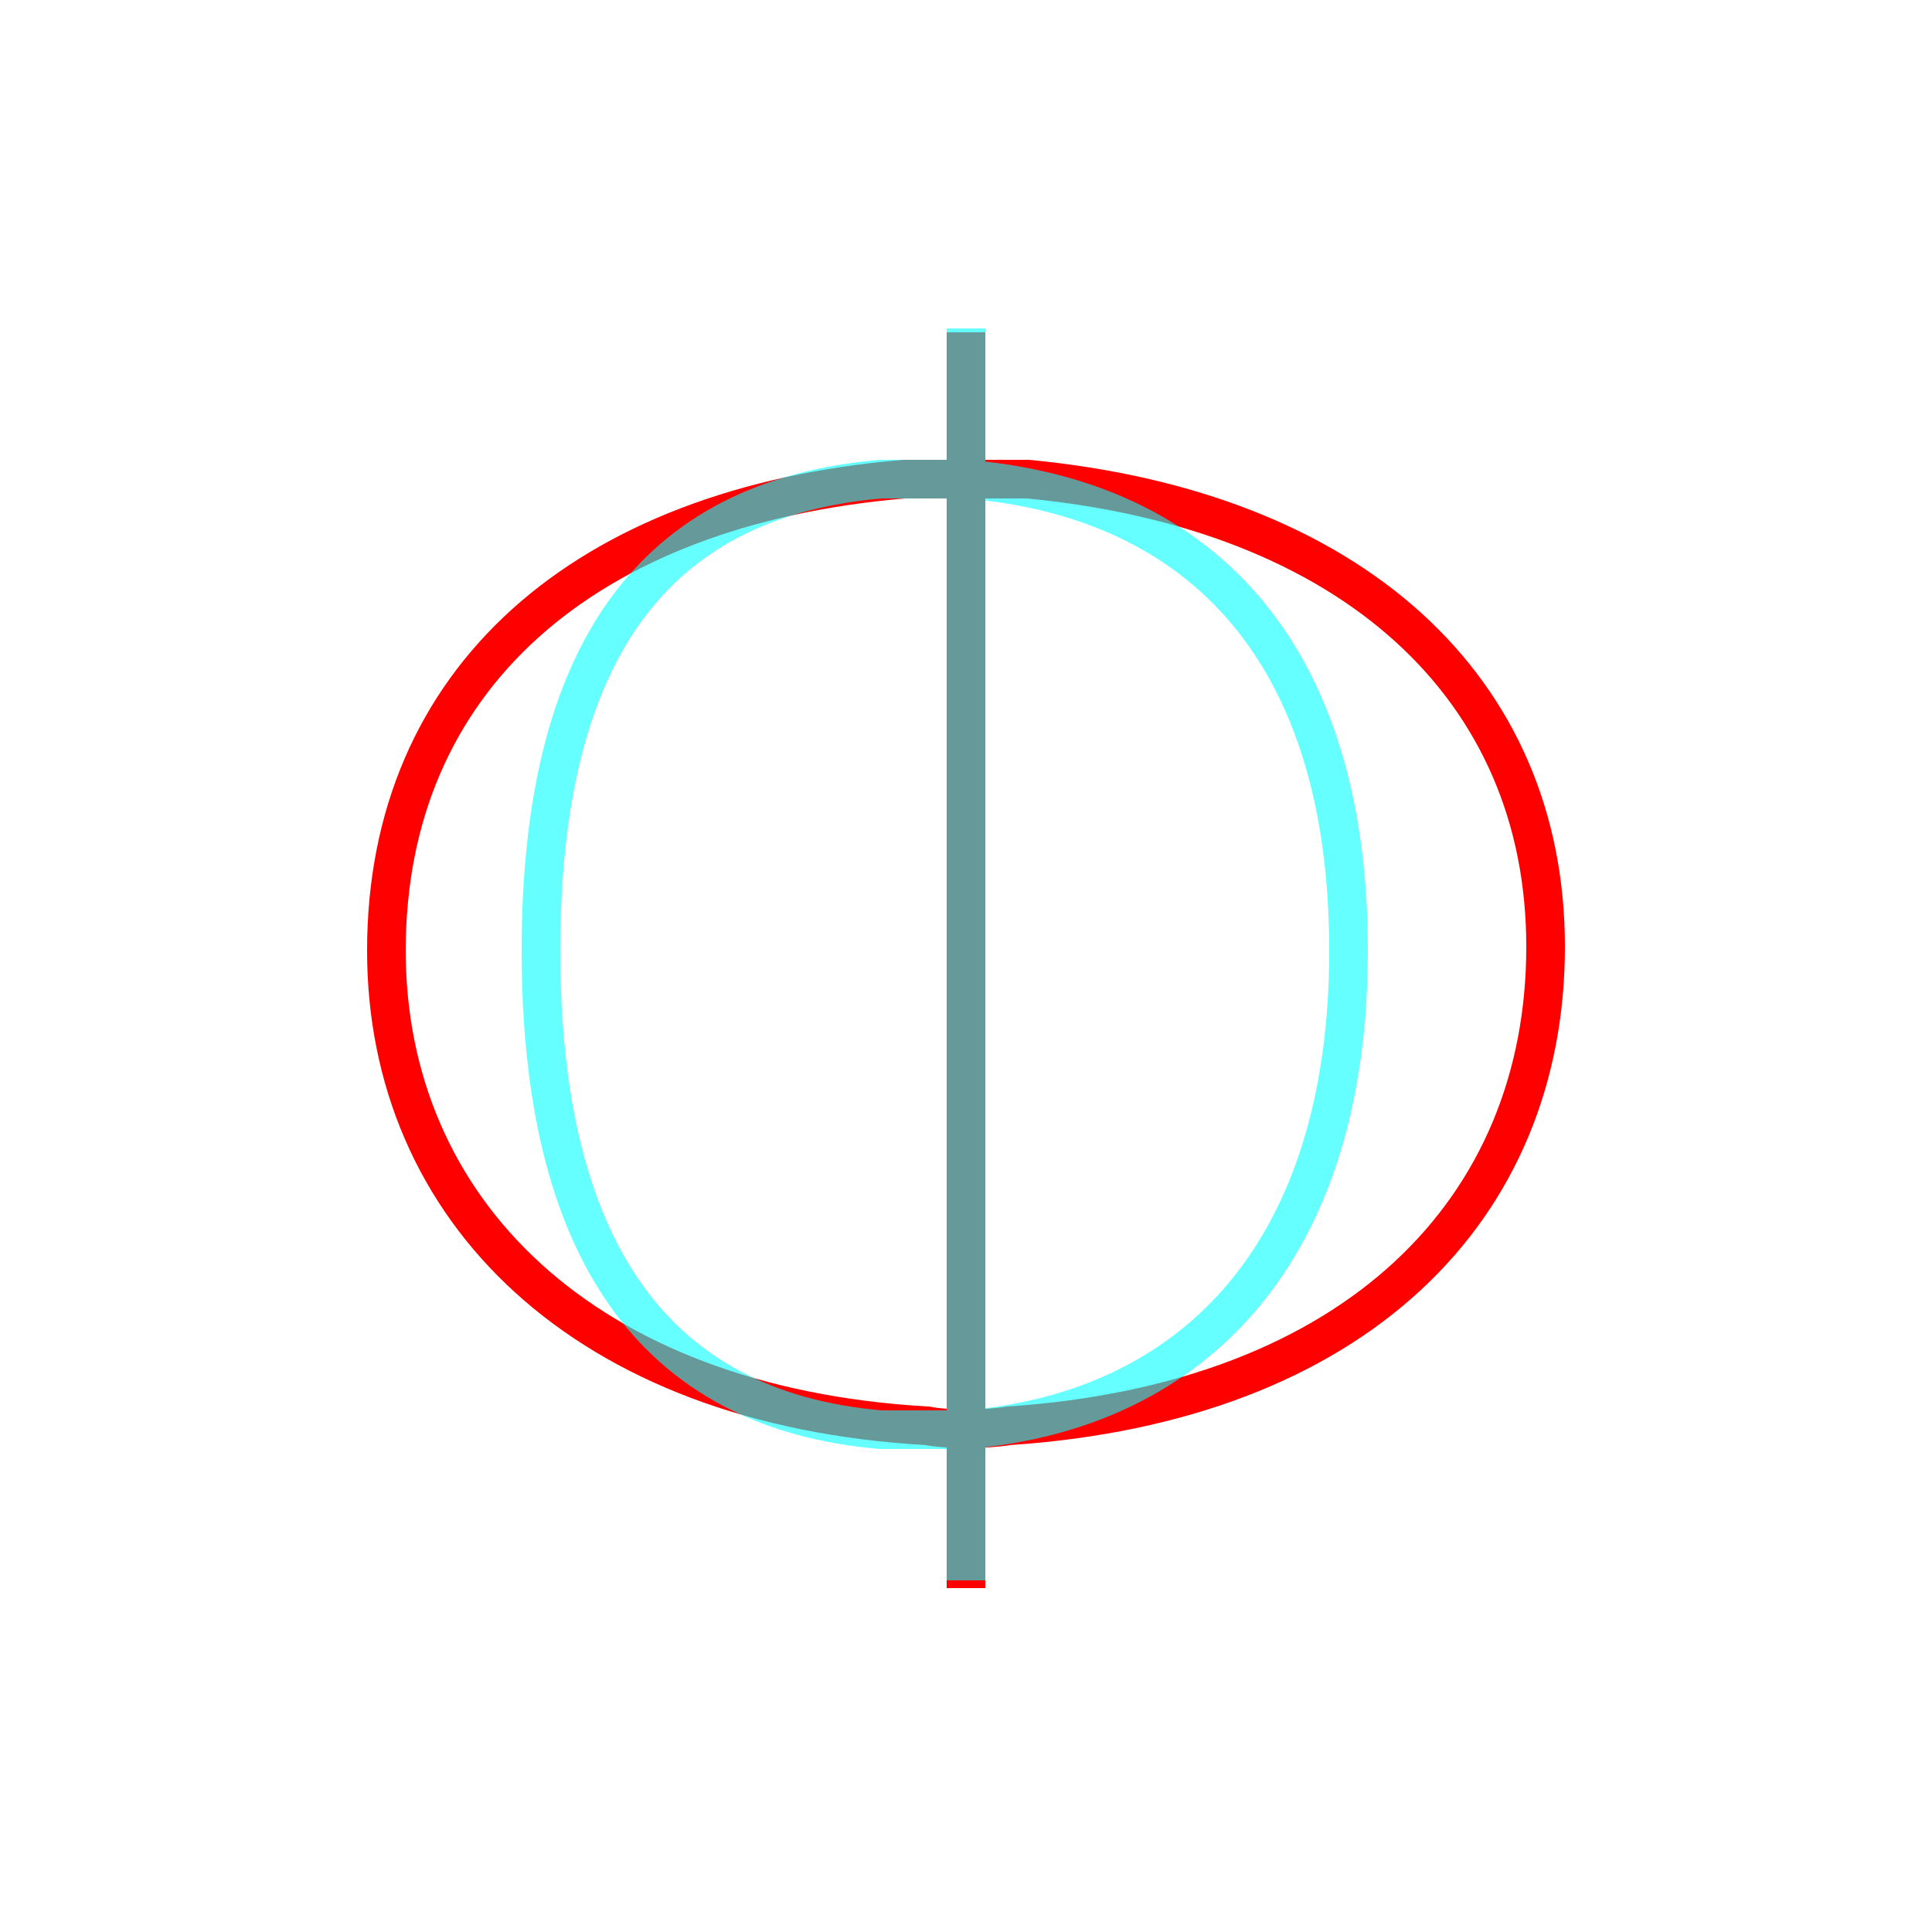 <?xml version='1.0' encoding='utf8'?>
<svg viewBox="0.0 -6.0 50.0 50.0" version="1.1" xmlns="http://www.w3.org/2000/svg">
<rect x="0.0" y="-6.0" width="50.0" height="50.0" fill="#333333" stroke="none"/>
<rect x="-1000" y="-1000" width="2000" height="2000" stroke="white" fill="white"/>
<g style="fill:none;stroke:rgba(255, 0, 0, 1);  stroke-width:1"><path d="M 25.0 -35.4 L 25.0 -2.9 M 23.4 -31.6 C 15.1 -30.9 10.0 -26.4 10.0 -19.4 C 10.0 -12.7 15.1 -7.6 24.0 -7.1 C 24.5 -7.0 25.5 -7.0 26.1 -7.1 C 35.1 -7.7 40.0 -12.7 40.0 -19.5 C 40.0 -26.2 35.0 -30.8 26.6 -31.6 C 26.1 -31.6 23.9 -31.6 23.4 -31.6 Z" transform="translate(0.0 38.0)" />
</g>
<g style="fill:none;stroke:rgba(0, 255, 255, 0.6);  stroke-width:1">
<path d="M 25.0 -35.5 L 25.0 -3.1 M 22.8 -31.6 C 16.9 -31.1 14.0 -27.1 14.0 -19.4 C 14.0 -11.7 16.9 -7.5 22.8 -7.0 L 25.0 -7.0 C 31.0 -7.5 34.9 -11.7 34.9 -19.4 C 34.9 -27.1 31.1 -31.1 25.0 -31.6 Z" transform="translate(0.0 38.0)" />
</g>
</svg>